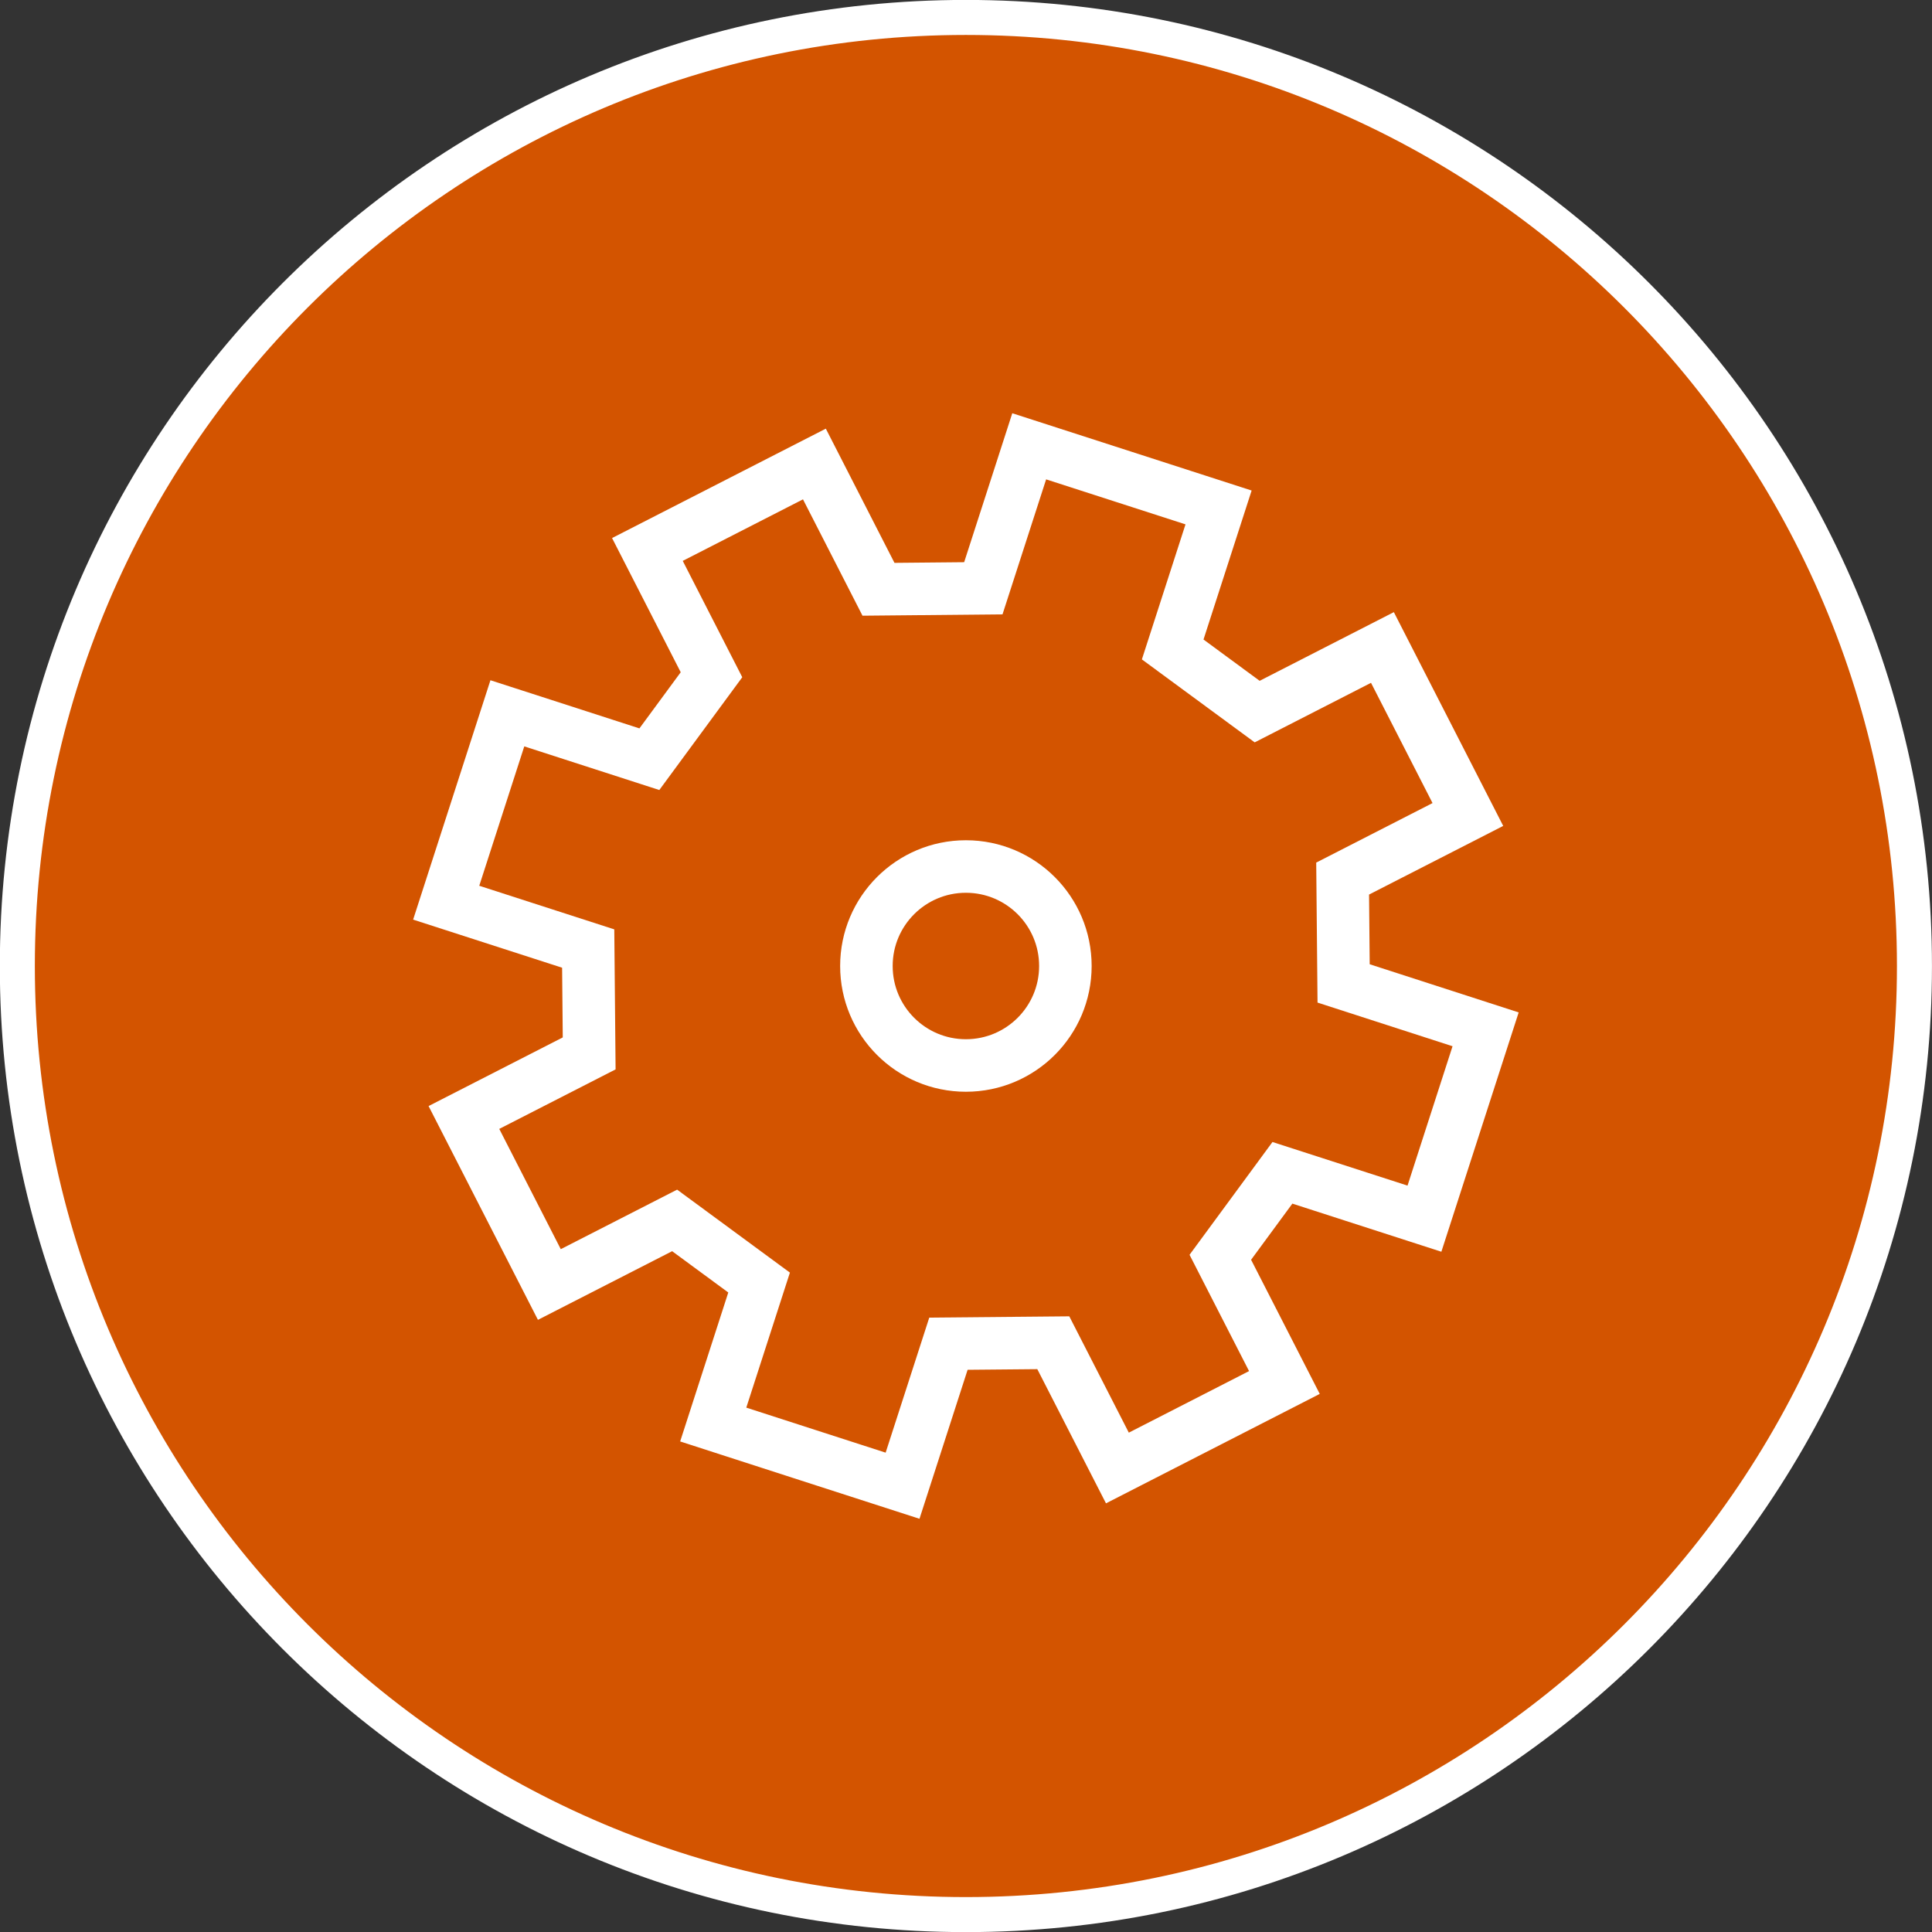 <?xml version="1.0" encoding="UTF-8" standalone="no"?>
<!-- Generator: Adobe Illustrator 16.0.4, SVG Export Plug-In . SVG Version: 6.00 Build 0)  -->

<svg
   xmlns:dc="http://purl.org/dc/elements/1.1/"
   xmlns:cc="http://creativecommons.org/ns#"
   xmlns:rdf="http://www.w3.org/1999/02/22-rdf-syntax-ns#"
   xmlns:svg="http://www.w3.org/2000/svg"
   xmlns="http://www.w3.org/2000/svg"
   xmlns:sodipodi="http://sodipodi.sourceforge.net/DTD/sodipodi-0.dtd"
   xmlns:inkscape="http://www.inkscape.org/namespaces/inkscape"
   version="1.1"
   x="0px"
   y="0px"
   width="110.344"
   height="110.344"
   viewBox="0 0 110.344 110.344"
   enable-background="new 0 0 200 200"
   xml:space="preserve"
   id="svg2"
   inkscape:version="0.48.4 r9939"
   sodipodi:docname="Config.svg"><rect x="0" y="0" width="110.344" height="110.344" fill="#333333" stroke="none"/><defs
     id="defs20" /><sodipodi:namedview
     pagecolor="#ffffff"
     bordercolor="#666666"
     borderopacity="1"
     objecttolerance="10"
     gridtolerance="10"
     guidetolerance="10"
     inkscape:pageopacity="0"
     inkscape:pageshadow="2"
     inkscape:window-width="1855"
     inkscape:window-height="1056"
     id="namedview18"
     showgrid="false"
     fit-margin-top="0"
     fit-margin-left="0"
     fit-margin-right="0"
     fit-margin-bottom="0"
     inkscape:zoom="1.18"
     inkscape:cx="50.96875"
     inkscape:cy="57.46875"
     inkscape:window-x="1665"
     inkscape:window-y="24"
     inkscape:window-maximized="1"
     inkscape:current-layer="svg2" /><g
     id="Ebene_1"
     transform="translate(-49.031,-47.125)" /><g
     id="Detail"
     transform="translate(-49.031,-47.125)"><g
       id="g6"><g
         id="g8"><path
           stroke-miterlimit="10"
           d="m 104.197,48.121 c 29.922,0 54.176,24.256 54.176,54.178 0,29.918 -24.254,54.176 -54.176,54.176 -29.92,0 -54.176,-24.258 -54.176,-54.176 0,-29.923 24.256,-54.178 54.176,-54.178 z"
           id="path10"
           inkscape:connector-curvature="0"
           style="fill:#d35400;stroke:#ffffff;stroke-width:2;stroke-miterlimit:10" /></g></g><g
       id="g12"><polygon
         stroke-miterlimit="10"
         points="99.205,80.781 95.545,73.626 86.007,78.507 89.667,85.662 86.119,90.486 78.008,87.865 74.515,98.681 82.625,101.3 82.681,107.289 75.527,110.949 80.407,120.488 87.562,116.828 92.386,120.376 89.766,128.486 95.173,130.234 100.58,131.98 103.2,123.869 109.189,123.814 112.85,130.968 122.388,126.085 118.728,118.933 122.275,114.109 130.387,116.728 133.88,105.914 125.77,103.292 125.714,97.304 132.867,93.644 127.987,84.105 120.833,87.767 116.008,84.218 118.628,76.107 113.221,74.361 107.813,72.615 105.193,80.724 "
         id="polygon14"
         style="fill:none;stroke:#ffffff;stroke-width:3;stroke-miterlimit:10" /><circle
         stroke-miterlimit="10"
         cx="104.197"
         cy="102.297"
         r="5.682"
         id="circle16"
         sodipodi:cx="104.197"
         sodipodi:cy="102.297"
         sodipodi:rx="5.6820002"
         sodipodi:ry="5.6820002"
         style="fill:none;stroke:#ffffff;stroke-width:3;stroke-miterlimit:10"
         d="m 109.879,102.297 c 0,3.138 -2.544,5.682 -5.682,5.682 -3.138,0 -5.682,-2.544 -5.682,-5.682 0,-3.138 2.544,-5.682 5.682,-5.682 3.138,0 5.682,2.544 5.682,5.682 z" /></g></g></svg>